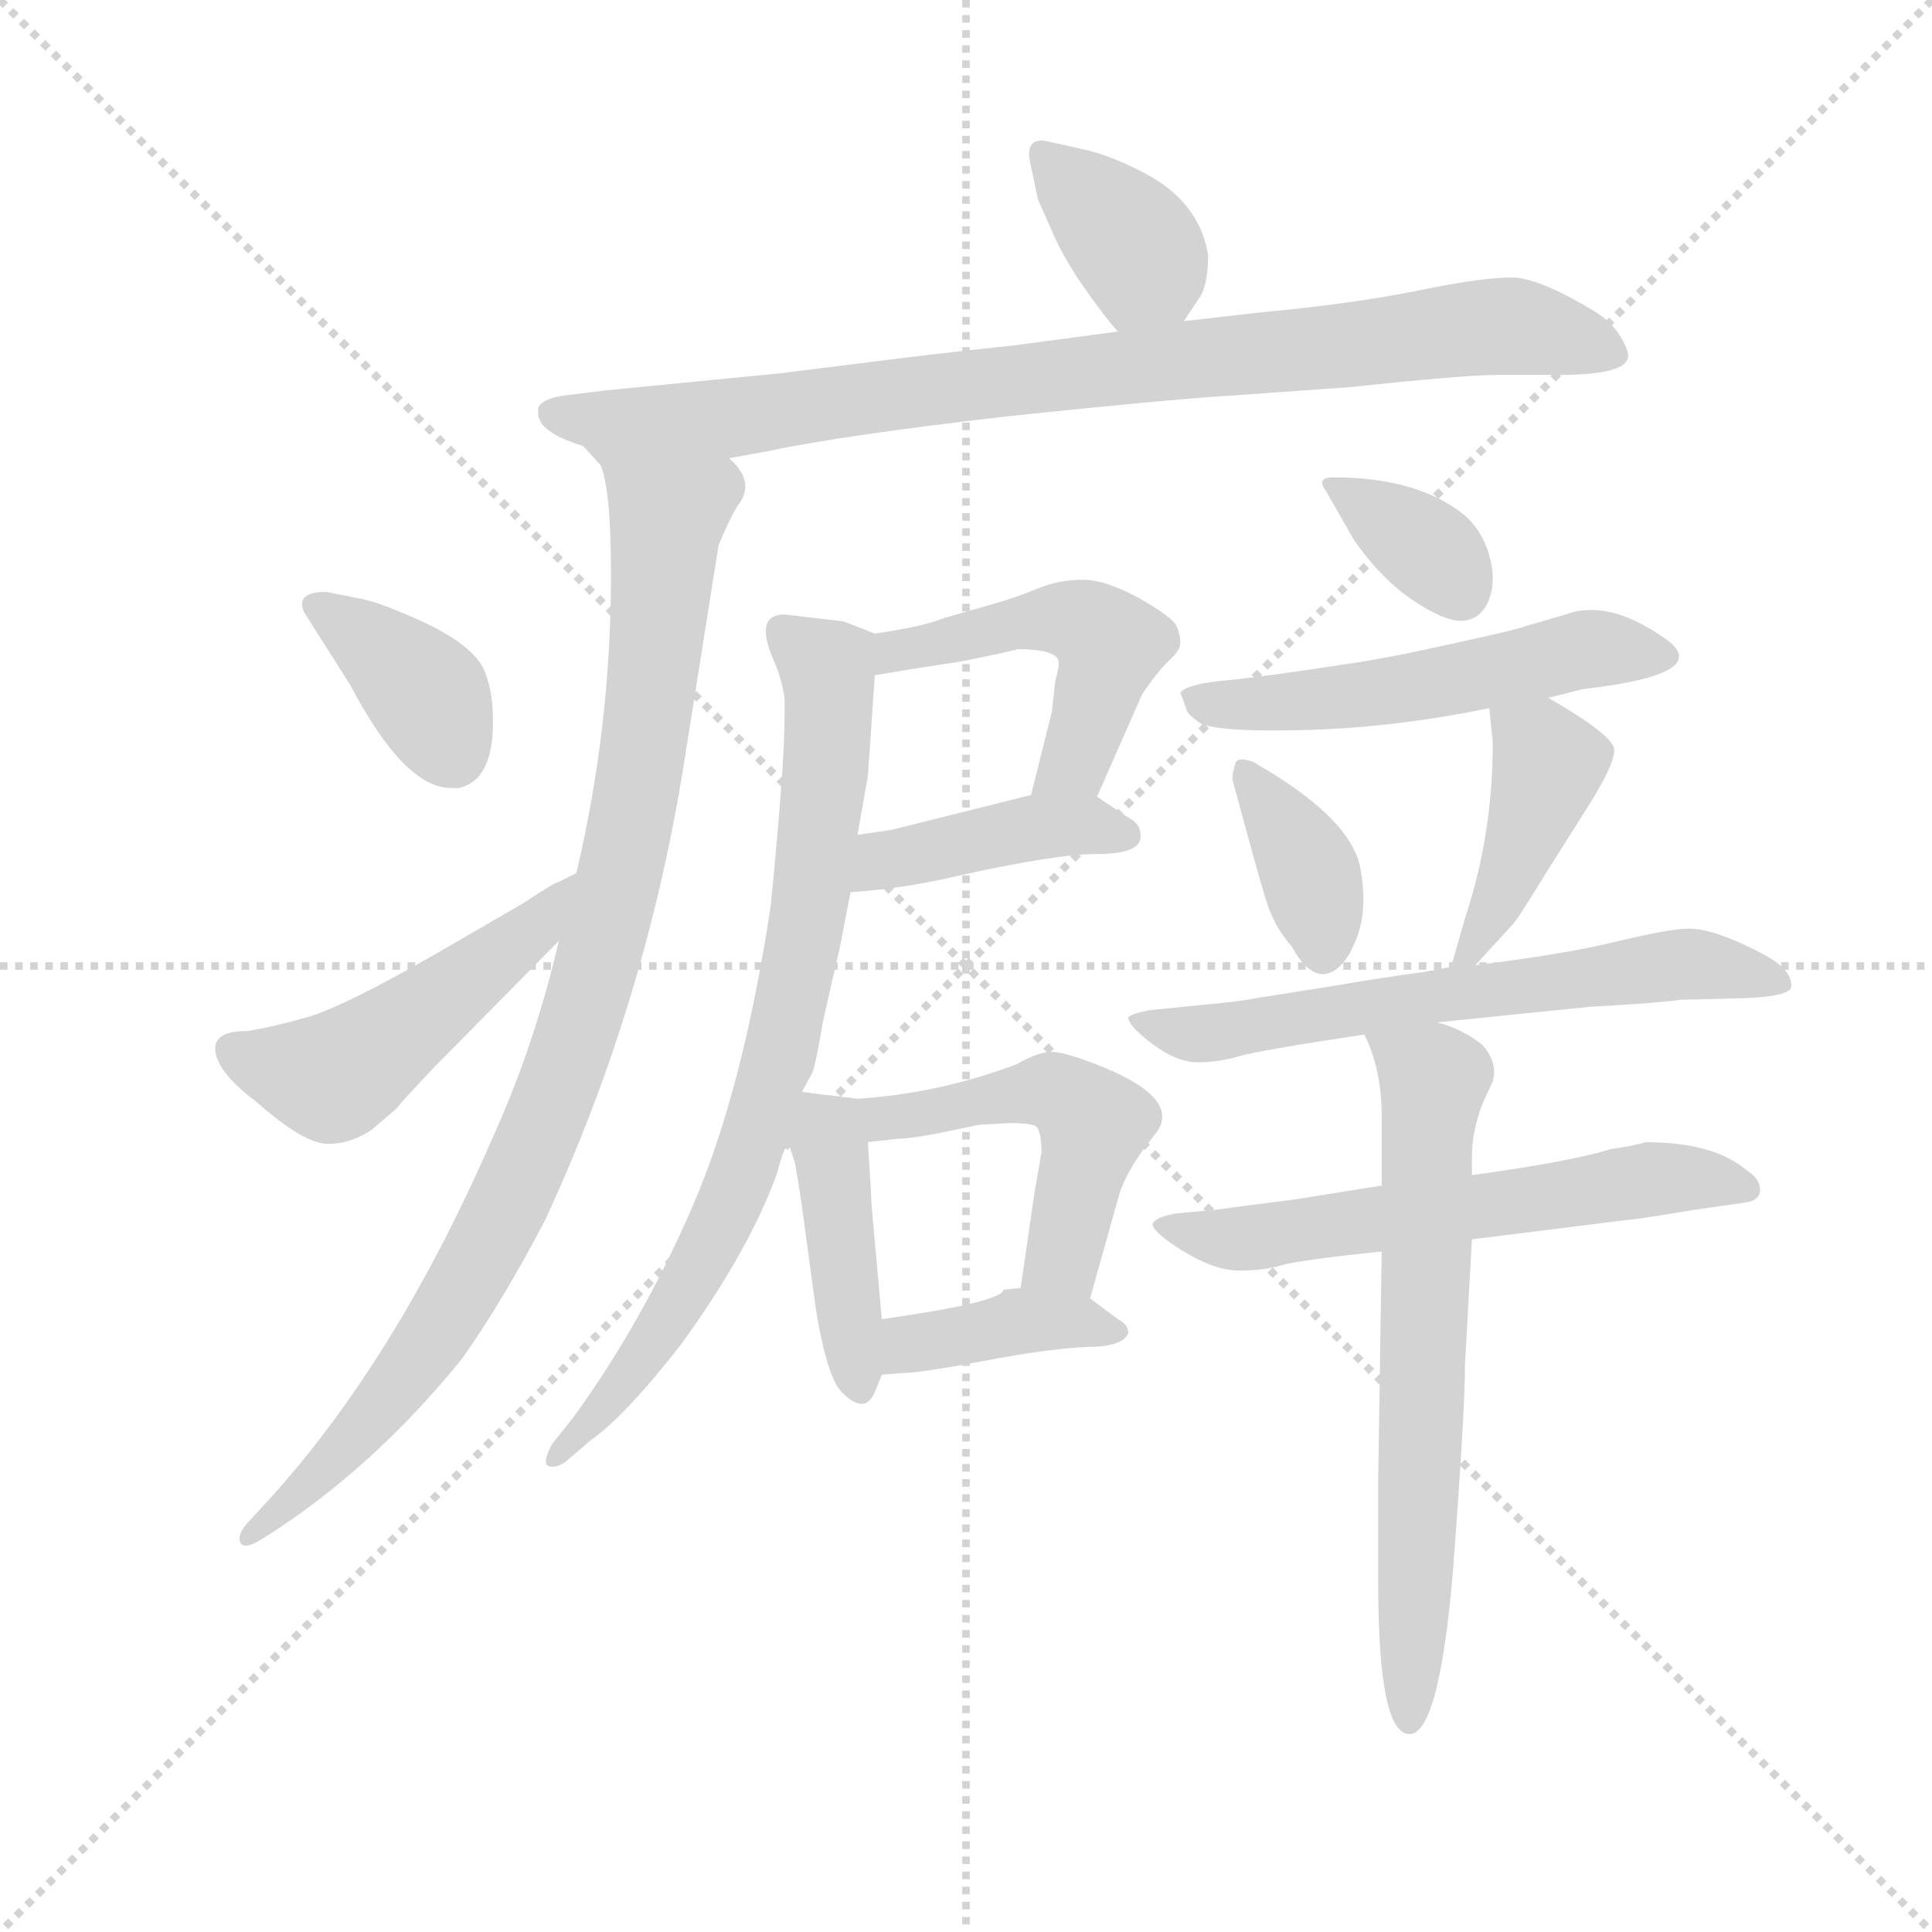 <svg version="1.1" viewBox="0 0 1024 1024" xmlns="http://www.w3.org/2000/svg">
  <g stroke="lightgray" stroke-dasharray="1,1" stroke-width="1" transform="scale(4, 4)">
    <line x1="0" y1="0" x2="256" y2="256"></line>
    <line x1="256" y1="0" x2="0" y2="256"></line>
    <line x1="128" y1="0" x2="128" y2="256"></line>
    <line x1="0" y1="128" x2="256" y2="128"></line>
  </g>
  <g transform="scale(0.92, -0.92) translate(60, -830)">
    <style type="text/css">
      
        @keyframes keyframes0 {
          from {
            stroke: blue;
            stroke-dashoffset: 372;
            stroke-width: 128;
          }
          55% {
            animation-timing-function: step-end;
            stroke: blue;
            stroke-dashoffset: 0;
            stroke-width: 128;
          }
          to {
            stroke: black;
            stroke-width: 1024;
          }
        }
        #make-me-a-hanzi-animation-0 {
          animation: keyframes0 0.553s both;
          animation-delay: 0s;
          animation-timing-function: linear;
        }
      
        @keyframes keyframes1 {
          from {
            stroke: blue;
            stroke-dashoffset: 870;
            stroke-width: 128;
          }
          74% {
            animation-timing-function: step-end;
            stroke: blue;
            stroke-dashoffset: 0;
            stroke-width: 128;
          }
          to {
            stroke: black;
            stroke-width: 1024;
          }
        }
        #make-me-a-hanzi-animation-1 {
          animation: keyframes1 0.958s both;
          animation-delay: 0.553s;
          animation-timing-function: linear;
        }
      
        @keyframes keyframes2 {
          from {
            stroke: blue;
            stroke-dashoffset: 948;
            stroke-width: 128;
          }
          76% {
            animation-timing-function: step-end;
            stroke: blue;
            stroke-dashoffset: 0;
            stroke-width: 128;
          }
          to {
            stroke: black;
            stroke-width: 1024;
          }
        }
        #make-me-a-hanzi-animation-2 {
          animation: keyframes2 1.021s both;
          animation-delay: 1.511s;
          animation-timing-function: linear;
        }
      
        @keyframes keyframes3 {
          from {
            stroke: blue;
            stroke-dashoffset: 378;
            stroke-width: 128;
          }
          55% {
            animation-timing-function: step-end;
            stroke: blue;
            stroke-dashoffset: 0;
            stroke-width: 128;
          }
          to {
            stroke: black;
            stroke-width: 1024;
          }
        }
        #make-me-a-hanzi-animation-3 {
          animation: keyframes3 0.558s both;
          animation-delay: 2.532s;
          animation-timing-function: linear;
        }
      
        @keyframes keyframes4 {
          from {
            stroke: blue;
            stroke-dashoffset: 492;
            stroke-width: 128;
          }
          62% {
            animation-timing-function: step-end;
            stroke: blue;
            stroke-dashoffset: 0;
            stroke-width: 128;
          }
          to {
            stroke: black;
            stroke-width: 1024;
          }
        }
        #make-me-a-hanzi-animation-4 {
          animation: keyframes4 0.65s both;
          animation-delay: 3.09s;
          animation-timing-function: linear;
        }
      
        @keyframes keyframes5 {
          from {
            stroke: blue;
            stroke-dashoffset: 492;
            stroke-width: 128;
          }
          62% {
            animation-timing-function: step-end;
            stroke: blue;
            stroke-dashoffset: 0;
            stroke-width: 128;
          }
          to {
            stroke: black;
            stroke-width: 1024;
          }
        }
        #make-me-a-hanzi-animation-5 {
          animation: keyframes5 0.65s both;
          animation-delay: 3.74s;
          animation-timing-function: linear;
        }
      
        @keyframes keyframes6 {
          from {
            stroke: blue;
            stroke-dashoffset: 415;
            stroke-width: 128;
          }
          57% {
            animation-timing-function: step-end;
            stroke: blue;
            stroke-dashoffset: 0;
            stroke-width: 128;
          }
          to {
            stroke: black;
            stroke-width: 1024;
          }
        }
        #make-me-a-hanzi-animation-6 {
          animation: keyframes6 0.588s both;
          animation-delay: 4.391s;
          animation-timing-function: linear;
        }
      
        @keyframes keyframes7 {
          from {
            stroke: blue;
            stroke-dashoffset: 777;
            stroke-width: 128;
          }
          72% {
            animation-timing-function: step-end;
            stroke: blue;
            stroke-dashoffset: 0;
            stroke-width: 128;
          }
          to {
            stroke: black;
            stroke-width: 1024;
          }
        }
        #make-me-a-hanzi-animation-7 {
          animation: keyframes7 0.882s both;
          animation-delay: 4.978s;
          animation-timing-function: linear;
        }
      
        @keyframes keyframes8 {
          from {
            stroke: blue;
            stroke-dashoffset: 421;
            stroke-width: 128;
          }
          58% {
            animation-timing-function: step-end;
            stroke: blue;
            stroke-dashoffset: 0;
            stroke-width: 128;
          }
          to {
            stroke: black;
            stroke-width: 1024;
          }
        }
        #make-me-a-hanzi-animation-8 {
          animation: keyframes8 0.593s both;
          animation-delay: 5.861s;
          animation-timing-function: linear;
        }
      
        @keyframes keyframes9 {
          from {
            stroke: blue;
            stroke-dashoffset: 492;
            stroke-width: 128;
          }
          62% {
            animation-timing-function: step-end;
            stroke: blue;
            stroke-dashoffset: 0;
            stroke-width: 128;
          }
          to {
            stroke: black;
            stroke-width: 1024;
          }
        }
        #make-me-a-hanzi-animation-9 {
          animation: keyframes9 0.65s both;
          animation-delay: 6.453s;
          animation-timing-function: linear;
        }
      
        @keyframes keyframes10 {
          from {
            stroke: blue;
            stroke-dashoffset: 393;
            stroke-width: 128;
          }
          56% {
            animation-timing-function: step-end;
            stroke: blue;
            stroke-dashoffset: 0;
            stroke-width: 128;
          }
          to {
            stroke: black;
            stroke-width: 1024;
          }
        }
        #make-me-a-hanzi-animation-10 {
          animation: keyframes10 0.57s both;
          animation-delay: 7.104s;
          animation-timing-function: linear;
        }
      
        @keyframes keyframes11 {
          from {
            stroke: blue;
            stroke-dashoffset: 345;
            stroke-width: 128;
          }
          53% {
            animation-timing-function: step-end;
            stroke: blue;
            stroke-dashoffset: 0;
            stroke-width: 128;
          }
          to {
            stroke: black;
            stroke-width: 1024;
          }
        }
        #make-me-a-hanzi-animation-11 {
          animation: keyframes11 0.531s both;
          animation-delay: 7.674s;
          animation-timing-function: linear;
        }
      
        @keyframes keyframes12 {
          from {
            stroke: blue;
            stroke-dashoffset: 529;
            stroke-width: 128;
          }
          63% {
            animation-timing-function: step-end;
            stroke: blue;
            stroke-dashoffset: 0;
            stroke-width: 128;
          }
          to {
            stroke: black;
            stroke-width: 1024;
          }
        }
        #make-me-a-hanzi-animation-12 {
          animation: keyframes12 0.681s both;
          animation-delay: 8.204s;
          animation-timing-function: linear;
        }
      
        @keyframes keyframes13 {
          from {
            stroke: blue;
            stroke-dashoffset: 371;
            stroke-width: 128;
          }
          55% {
            animation-timing-function: step-end;
            stroke: blue;
            stroke-dashoffset: 0;
            stroke-width: 128;
          }
          to {
            stroke: black;
            stroke-width: 1024;
          }
        }
        #make-me-a-hanzi-animation-13 {
          animation: keyframes13 0.552s both;
          animation-delay: 8.885s;
          animation-timing-function: linear;
        }
      
        @keyframes keyframes14 {
          from {
            stroke: blue;
            stroke-dashoffset: 418;
            stroke-width: 128;
          }
          58% {
            animation-timing-function: step-end;
            stroke: blue;
            stroke-dashoffset: 0;
            stroke-width: 128;
          }
          to {
            stroke: black;
            stroke-width: 1024;
          }
        }
        #make-me-a-hanzi-animation-14 {
          animation: keyframes14 0.59s both;
          animation-delay: 9.437s;
          animation-timing-function: linear;
        }
      
        @keyframes keyframes15 {
          from {
            stroke: blue;
            stroke-dashoffset: 631;
            stroke-width: 128;
          }
          67% {
            animation-timing-function: step-end;
            stroke: blue;
            stroke-dashoffset: 0;
            stroke-width: 128;
          }
          to {
            stroke: black;
            stroke-width: 1024;
          }
        }
        #make-me-a-hanzi-animation-15 {
          animation: keyframes15 0.764s both;
          animation-delay: 10.027s;
          animation-timing-function: linear;
        }
      
        @keyframes keyframes16 {
          from {
            stroke: blue;
            stroke-dashoffset: 593;
            stroke-width: 128;
          }
          66% {
            animation-timing-function: step-end;
            stroke: blue;
            stroke-dashoffset: 0;
            stroke-width: 128;
          }
          to {
            stroke: black;
            stroke-width: 1024;
          }
        }
        #make-me-a-hanzi-animation-16 {
          animation: keyframes16 0.733s both;
          animation-delay: 10.79s;
          animation-timing-function: linear;
        }
      
        @keyframes keyframes17 {
          from {
            stroke: blue;
            stroke-dashoffset: 666;
            stroke-width: 128;
          }
          68% {
            animation-timing-function: step-end;
            stroke: blue;
            stroke-dashoffset: 0;
            stroke-width: 128;
          }
          to {
            stroke: black;
            stroke-width: 1024;
          }
        }
        #make-me-a-hanzi-animation-17 {
          animation: keyframes17 0.792s both;
          animation-delay: 11.523s;
          animation-timing-function: linear;
        }
      
    </style>
    
      <path d="M 622 645 L 632 660 Q 636 668 636 683 Q 631 715 596 732 Q 578 741 564 744 L 546 748 Q 542 749 540 749 Q 530 749 534 734 L 538 715 L 546 697 Q 550 687 560 671 Q 575 649 584 639 C 603 617 605 620 622 645 Z" fill="lightgray"></path>
    
      <path d="M 360 566 L 382 570 Q 424 579 519 590 Q 614 600 648 602 L 718 607 Q 784 614 802 614 L 838 614 Q 878 614 878 625 Q 878 629 873 637 Q 868 645 858 651 Q 830 668 814 670 Q 798 671 759 663 Q 720 655 666 650 L 622 645 L 584 639 L 524 631 Q 486 627 454 623 L 390 615 L 288 605 L 264 602 Q 252 600 250 595 L 250 592 Q 250 581 276 573 L 286 562 C 295 554 330 561 360 566 Z" fill="lightgray"></path>
    
      <path d="M 262 288 Q 248 228 224 175 Q 168 46 94 -35 L 82 -48 Q 78 -53 78 -56 Q 78 -65 92 -56 Q 154 -17 206 47 Q 230 81 254 127 Q 312 252 334 390 L 354 516 Q 362 535 366 540 Q 375 553 360 566 C 347 593 280 591 286 562 Q 292 548 292 499 Q 292 411 272 327 L 262 288 Z" fill="lightgray"></path>
    
      <path d="M 224 414 Q 224 431 220 441 Q 215 459 174 476 Q 158 483 148 485 L 128 489 Q 114 489 114 482 Q 114 479 116 476 L 142 435 Q 173 376 200 376 L 204 376 Q 224 380 224 414 Z" fill="lightgray"></path>
    
      <path d="M 64 226 Q 64 213 88 195 Q 115 171 129 171 Q 142 171 154 179 L 168 191 Q 172 196 190 215 L 262 288 C 283 309 299 340 272 327 L 262 322 Q 260 322 242 310 L 192 281 Q 138 250 117 244 Q 96 238 82 236 Q 64 236 64 226 Z" fill="lightgray"></path>
    
      <path d="M 572 371 L 598 430 Q 606 442 613 449 Q 620 455 620 460 Q 620 464 618 469 Q 616 474 597 485 Q 577 496 564 496 Q 550 496 538 491 Q 526 486 512 482 L 484 474 Q 472 469 444 465 C 414 460 414 436 444 441 L 462 444 L 494 449 Q 524 455 526 456 Q 550 456 550 448 Q 550 445 548 438 L 546 420 L 534 372 C 527 343 560 344 572 371 Z" fill="lightgray"></path>
    
      <path d="M 430 316 Q 460 318 490 325 Q 548 338 572 338 Q 596 338 597 347 Q 598 355 590 359 L 572 371 C 561 379 561 379 534 372 L 454 352 L 434 349 C 404 345 400 314 430 316 Z" fill="lightgray"></path>
    
      <path d="M 392 476 Q 374 476 386 449 Q 390 440 392 428 L 392 417 Q 392 389 384 308 Q 368 202 339 135 Q 310 68 270 13 L 258 -2 Q 251 -15 258 -15 Q 262 -15 266 -12 L 280 0 Q 300 14 332 55 Q 372 110 388 155 Q 390 164 394 172 L 402 201 L 408 212 Q 410 217 414 241 L 424 285 Q 426 295 430 316 L 434 349 L 440 383 L 444 441 C 446 464 446 464 444 465 L 426 472 L 392 476 Z" fill="lightgray"></path>
    
      <path d="M 394 172 L 398 160 Q 400 149 402 135 L 410 76 Q 416 39 424 29 Q 438 14 444 28 L 448 38 L 448 70 L 442 137 Q 442 142 440 172 C 438 196 438 196 434 197 L 418 199 Q 416 199 402 201 C 383 204 385 200 394 172 Z" fill="lightgray"></path>
    
      <path d="M 568 82 L 584 139 Q 588 155 605 176 Q 622 196 576 215 Q 554 224 546 224 Q 538 224 526 217 Q 481 200 434 197 C 404 195 410 169 440 172 L 458 174 Q 464 174 480 177 L 504 182 L 522 183 Q 534 183 537 181 Q 540 178 540 166 L 536 143 L 528 88 C 524 58 560 53 568 82 Z" fill="lightgray"></path>
    
      <path d="M 448 38 L 460 39 Q 470 39 507 46 Q 544 53 566 54 Q 587 54 590 62 Q 590 67 584 70 L 568 82 L 528 88 L 518 87 Q 518 80 448 70 C 418 66 418 36 448 38 Z" fill="lightgray"></path>
    
      <path d="M 704 547 L 720 519 Q 736 496 755 483.5 Q 774 471 784 472.5 Q 794 474 798 485 Q 802 496 798 510 Q 794 524 784 533 Q 757 555 708 555 Q 698 555 704 547 Z" fill="lightgray"></path>
    
      <path d="M 832 428 L 852 433 Q 930 442 898 463 Q 866 485 842 476 L 818 469 Q 817 468 776 459 L 748 453 L 726 449 Q 668 440 646 438 Q 624 436 620 431 L 624 420 Q 626 417 632 413 Q 645 408 694.5 409.5 Q 744 411 798 422 L 832 428 Z" fill="lightgray"></path>
    
      <path d="M 650 381 Q 664 329 669 312.5 Q 674 296 684 285 Q 694 267 704 269 Q 714 271 721 288 Q 728 305 724 328 Q 720 358 662 391 Q 654 394 652 391 Q 650 385 650 381 Z" fill="lightgray"></path>
    
      <path d="M 790 274 L 812 298 Q 816 303 830 326 L 854 364 Q 870 389 870 398 Q 870 406 832 428 C 806 443 795 450 798 422 L 800 402 Q 800 349 784 301 L 776 273 C 770 252 770 252 790 274 Z" fill="lightgray"></path>
    
      <path d="M 768 241 L 856 250 Q 894 252 908 254 L 946 255 Q 972 256 972 262 Q 972 268 966 273.5 Q 960 279 942 287 Q 924 295 913 295 Q 902 295 871 287.5 Q 840 280 790 274 L 776 273 L 760 270 Q 752 269 726 265 L 702 261 L 664 255 Q 654 253 632 251 L 602 248 Q 592 246 590 244 Q 590 239 604 228.5 Q 618 218 630 218 Q 642 218 654 221.5 Q 666 225 726 234 L 768 241 Z" fill="lightgray"></path>
    
      <path d="M 788 116 L 876 127 Q 880 127 916 133 L 944 137 Q 954 138 954 144.5 Q 954 151 946 156 Q 927 172 888 172 Q 882 170 868 168 Q 846 161 788 153 L 736 147 L 686 139 Q 654 135 640 133 L 618 131 Q 606 129 604 125 Q 604 120 622 109 Q 640 98 654 98 Q 668 98 678 101 Q 688 104 736 109 L 788 116 Z" fill="lightgray"></path>
    
      <path d="M 784 44 L 788 116 L 788 153 L 788 164 Q 788 178 794 194 L 800 207 Q 803 218 794 228 Q 783 237 768 241 C 740 251 715 260 726 234 Q 736 214 736 187 L 736 147 L 736 109 L 734 -22 L 734 -82 Q 734 -169 752 -169 Q 769 -169 777 -76 Q 784 17 784 44 Z" fill="lightgray"></path>
    
    
      <clipPath id="make-me-a-hanzi-clip-0">
        <path d="M 622 645 L 632 660 Q 636 668 636 683 Q 631 715 596 732 Q 578 741 564 744 L 546 748 Q 542 749 540 749 Q 530 749 534 734 L 538 715 L 546 697 Q 550 687 560 671 Q 575 649 584 639 C 603 617 605 620 622 645 Z"></path>
      </clipPath>
      <path clip-path="url(#make-me-a-hanzi-clip-0)" d="M 541 740 L 600 678 L 589 650" fill="none" id="make-me-a-hanzi-animation-0" stroke-dasharray="244 488" stroke-linecap="round"></path>
    
      <clipPath id="make-me-a-hanzi-clip-1">
        <path d="M 360 566 L 382 570 Q 424 579 519 590 Q 614 600 648 602 L 718 607 Q 784 614 802 614 L 838 614 Q 878 614 878 625 Q 878 629 873 637 Q 868 645 858 651 Q 830 668 814 670 Q 798 671 759 663 Q 720 655 666 650 L 622 645 L 584 639 L 524 631 Q 486 627 454 623 L 390 615 L 288 605 L 264 602 Q 252 600 250 595 L 250 592 Q 250 581 276 573 L 286 562 C 295 554 330 561 360 566 Z"></path>
      </clipPath>
      <path clip-path="url(#make-me-a-hanzi-clip-1)" d="M 260 594 L 307 584 L 788 641 L 814 642 L 868 628" fill="none" id="make-me-a-hanzi-animation-1" stroke-dasharray="742 1484" stroke-linecap="round"></path>
    
      <clipPath id="make-me-a-hanzi-clip-2">
        <path d="M 262 288 Q 248 228 224 175 Q 168 46 94 -35 L 82 -48 Q 78 -53 78 -56 Q 78 -65 92 -56 Q 154 -17 206 47 Q 230 81 254 127 Q 312 252 334 390 L 354 516 Q 362 535 366 540 Q 375 553 360 566 C 347 593 280 591 286 562 Q 292 548 292 499 Q 292 411 272 327 L 262 288 Z"></path>
      </clipPath>
      <path clip-path="url(#make-me-a-hanzi-clip-2)" d="M 294 559 L 324 531 L 322 497 L 307 371 L 265 212 L 230 130 L 193 65 L 147 5 L 85 -54" fill="none" id="make-me-a-hanzi-animation-2" stroke-dasharray="820 1640" stroke-linecap="round"></path>
    
      <clipPath id="make-me-a-hanzi-clip-3">
        <path d="M 224 414 Q 224 431 220 441 Q 215 459 174 476 Q 158 483 148 485 L 128 489 Q 114 489 114 482 Q 114 479 116 476 L 142 435 Q 173 376 200 376 L 204 376 Q 224 380 224 414 Z"></path>
      </clipPath>
      <path clip-path="url(#make-me-a-hanzi-clip-3)" d="M 123 482 L 181 435 L 202 393" fill="none" id="make-me-a-hanzi-animation-3" stroke-dasharray="250 500" stroke-linecap="round"></path>
    
      <clipPath id="make-me-a-hanzi-clip-4">
        <path d="M 64 226 Q 64 213 88 195 Q 115 171 129 171 Q 142 171 154 179 L 168 191 Q 172 196 190 215 L 262 288 C 283 309 299 340 272 327 L 262 322 Q 260 322 242 310 L 192 281 Q 138 250 117 244 Q 96 238 82 236 Q 64 236 64 226 Z"></path>
      </clipPath>
      <path clip-path="url(#make-me-a-hanzi-clip-4)" d="M 75 224 L 130 209 L 251 298 L 269 321" fill="none" id="make-me-a-hanzi-animation-4" stroke-dasharray="364 728" stroke-linecap="round"></path>
    
      <clipPath id="make-me-a-hanzi-clip-5">
        <path d="M 572 371 L 598 430 Q 606 442 613 449 Q 620 455 620 460 Q 620 464 618 469 Q 616 474 597 485 Q 577 496 564 496 Q 550 496 538 491 Q 526 486 512 482 L 484 474 Q 472 469 444 465 C 414 460 414 436 444 441 L 462 444 L 494 449 Q 524 455 526 456 Q 550 456 550 448 Q 550 445 548 438 L 546 420 L 534 372 C 527 343 560 344 572 371 Z"></path>
      </clipPath>
      <path clip-path="url(#make-me-a-hanzi-clip-5)" d="M 448 447 L 457 456 L 523 471 L 559 473 L 577 462 L 579 452 L 559 391 L 540 377" fill="none" id="make-me-a-hanzi-animation-5" stroke-dasharray="364 728" stroke-linecap="round"></path>
    
      <clipPath id="make-me-a-hanzi-clip-6">
        <path d="M 430 316 Q 460 318 490 325 Q 548 338 572 338 Q 596 338 597 347 Q 598 355 590 359 L 572 371 C 561 379 561 379 534 372 L 454 352 L 434 349 C 404 345 400 314 430 316 Z"></path>
      </clipPath>
      <path clip-path="url(#make-me-a-hanzi-clip-6)" d="M 437 321 L 450 334 L 518 350 L 553 355 L 588 350" fill="none" id="make-me-a-hanzi-animation-6" stroke-dasharray="287 574" stroke-linecap="round"></path>
    
      <clipPath id="make-me-a-hanzi-clip-7">
        <path d="M 392 476 Q 374 476 386 449 Q 390 440 392 428 L 392 417 Q 392 389 384 308 Q 368 202 339 135 Q 310 68 270 13 L 258 -2 Q 251 -15 258 -15 Q 262 -15 266 -12 L 280 0 Q 300 14 332 55 Q 372 110 388 155 Q 390 164 394 172 L 402 201 L 408 212 Q 410 217 414 241 L 424 285 Q 426 295 430 316 L 434 349 L 440 383 L 444 441 C 446 464 446 464 444 465 L 426 472 L 392 476 Z"></path>
      </clipPath>
      <path clip-path="url(#make-me-a-hanzi-clip-7)" d="M 394 461 L 417 446 L 418 421 L 393 235 L 364 145 L 334 84 L 296 28 L 260 -8" fill="none" id="make-me-a-hanzi-animation-7" stroke-dasharray="649 1298" stroke-linecap="round"></path>
    
      <clipPath id="make-me-a-hanzi-clip-8">
        <path d="M 394 172 L 398 160 Q 400 149 402 135 L 410 76 Q 416 39 424 29 Q 438 14 444 28 L 448 38 L 448 70 L 442 137 Q 442 142 440 172 C 438 196 438 196 434 197 L 418 199 Q 416 199 402 201 C 383 204 385 200 394 172 Z"></path>
      </clipPath>
      <path clip-path="url(#make-me-a-hanzi-clip-8)" d="M 406 192 L 417 178 L 434 32" fill="none" id="make-me-a-hanzi-animation-8" stroke-dasharray="293 586" stroke-linecap="round"></path>
    
      <clipPath id="make-me-a-hanzi-clip-9">
        <path d="M 568 82 L 584 139 Q 588 155 605 176 Q 622 196 576 215 Q 554 224 546 224 Q 538 224 526 217 Q 481 200 434 197 C 404 195 410 169 440 172 L 458 174 Q 464 174 480 177 L 504 182 L 522 183 Q 534 183 537 181 Q 540 178 540 166 L 536 143 L 528 88 C 524 58 560 53 568 82 Z"></path>
      </clipPath>
      <path clip-path="url(#make-me-a-hanzi-clip-9)" d="M 442 192 L 452 186 L 523 200 L 558 196 L 570 183 L 568 170 L 554 109 L 536 94" fill="none" id="make-me-a-hanzi-animation-9" stroke-dasharray="364 728" stroke-linecap="round"></path>
    
      <clipPath id="make-me-a-hanzi-clip-10">
        <path d="M 448 38 L 460 39 Q 470 39 507 46 Q 544 53 566 54 Q 587 54 590 62 Q 590 67 584 70 L 568 82 L 528 88 L 518 87 Q 518 80 448 70 C 418 66 418 36 448 38 Z"></path>
      </clipPath>
      <path clip-path="url(#make-me-a-hanzi-clip-10)" d="M 454 43 L 466 57 L 532 69 L 583 63" fill="none" id="make-me-a-hanzi-animation-10" stroke-dasharray="265 530" stroke-linecap="round"></path>
    
      <clipPath id="make-me-a-hanzi-clip-11">
        <path d="M 704 547 L 720 519 Q 736 496 755 483.5 Q 774 471 784 472.5 Q 794 474 798 485 Q 802 496 798 510 Q 794 524 784 533 Q 757 555 708 555 Q 698 555 704 547 Z"></path>
      </clipPath>
      <path clip-path="url(#make-me-a-hanzi-clip-11)" d="M 714 547 L 767 510 L 781 490" fill="none" id="make-me-a-hanzi-animation-11" stroke-dasharray="217 434" stroke-linecap="round"></path>
    
      <clipPath id="make-me-a-hanzi-clip-12">
        <path d="M 832 428 L 852 433 Q 930 442 898 463 Q 866 485 842 476 L 818 469 Q 817 468 776 459 L 748 453 L 726 449 Q 668 440 646 438 Q 624 436 620 431 L 624 420 Q 626 417 632 413 Q 645 408 694.5 409.5 Q 744 411 798 422 L 832 428 Z"></path>
      </clipPath>
      <path clip-path="url(#make-me-a-hanzi-clip-12)" d="M 627 427 L 683 424 L 853 456 L 897 453" fill="none" id="make-me-a-hanzi-animation-12" stroke-dasharray="401 802" stroke-linecap="round"></path>
    
      <clipPath id="make-me-a-hanzi-clip-13">
        <path d="M 650 381 Q 664 329 669 312.5 Q 674 296 684 285 Q 694 267 704 269 Q 714 271 721 288 Q 728 305 724 328 Q 720 358 662 391 Q 654 394 652 391 Q 650 385 650 381 Z"></path>
      </clipPath>
      <path clip-path="url(#make-me-a-hanzi-clip-13)" d="M 657 385 L 694 329 L 702 282" fill="none" id="make-me-a-hanzi-animation-13" stroke-dasharray="243 486" stroke-linecap="round"></path>
    
      <clipPath id="make-me-a-hanzi-clip-14">
        <path d="M 790 274 L 812 298 Q 816 303 830 326 L 854 364 Q 870 389 870 398 Q 870 406 832 428 C 806 443 795 450 798 422 L 800 402 Q 800 349 784 301 L 776 273 C 770 252 770 252 790 274 Z"></path>
      </clipPath>
      <path clip-path="url(#make-me-a-hanzi-clip-14)" d="M 805 418 L 828 399 L 832 387 L 802 309 L 783 279" fill="none" id="make-me-a-hanzi-animation-14" stroke-dasharray="290 580" stroke-linecap="round"></path>
    
      <clipPath id="make-me-a-hanzi-clip-15">
        <path d="M 768 241 L 856 250 Q 894 252 908 254 L 946 255 Q 972 256 972 262 Q 972 268 966 273.5 Q 960 279 942 287 Q 924 295 913 295 Q 902 295 871 287.5 Q 840 280 790 274 L 776 273 L 760 270 Q 752 269 726 265 L 702 261 L 664 255 Q 654 253 632 251 L 602 248 Q 592 246 590 244 Q 590 239 604 228.5 Q 618 218 630 218 Q 642 218 654 221.5 Q 666 225 726 234 L 768 241 Z"></path>
      </clipPath>
      <path clip-path="url(#make-me-a-hanzi-clip-15)" d="M 597 244 L 603 238 L 635 234 L 910 275 L 965 265" fill="none" id="make-me-a-hanzi-animation-15" stroke-dasharray="503 1006" stroke-linecap="round"></path>
    
      <clipPath id="make-me-a-hanzi-clip-16">
        <path d="M 788 116 L 876 127 Q 880 127 916 133 L 944 137 Q 954 138 954 144.5 Q 954 151 946 156 Q 927 172 888 172 Q 882 170 868 168 Q 846 161 788 153 L 736 147 L 686 139 Q 654 135 640 133 L 618 131 Q 606 129 604 125 Q 604 120 622 109 Q 640 98 654 98 Q 668 98 678 101 Q 688 104 736 109 L 788 116 Z"></path>
      </clipPath>
      <path clip-path="url(#make-me-a-hanzi-clip-16)" d="M 612 126 L 644 116 L 896 152 L 945 147" fill="none" id="make-me-a-hanzi-animation-16" stroke-dasharray="465 930" stroke-linecap="round"></path>
    
      <clipPath id="make-me-a-hanzi-clip-17">
        <path d="M 784 44 L 788 116 L 788 153 L 788 164 Q 788 178 794 194 L 800 207 Q 803 218 794 228 Q 783 237 768 241 C 740 251 715 260 726 234 Q 736 214 736 187 L 736 147 L 736 109 L 734 -22 L 734 -82 Q 734 -169 752 -169 Q 769 -169 777 -76 Q 784 17 784 44 Z"></path>
      </clipPath>
      <path clip-path="url(#make-me-a-hanzi-clip-17)" d="M 734 231 L 766 209 L 751 -162" fill="none" id="make-me-a-hanzi-animation-17" stroke-dasharray="538 1076" stroke-linecap="round"></path>
    
  </g>
</svg>